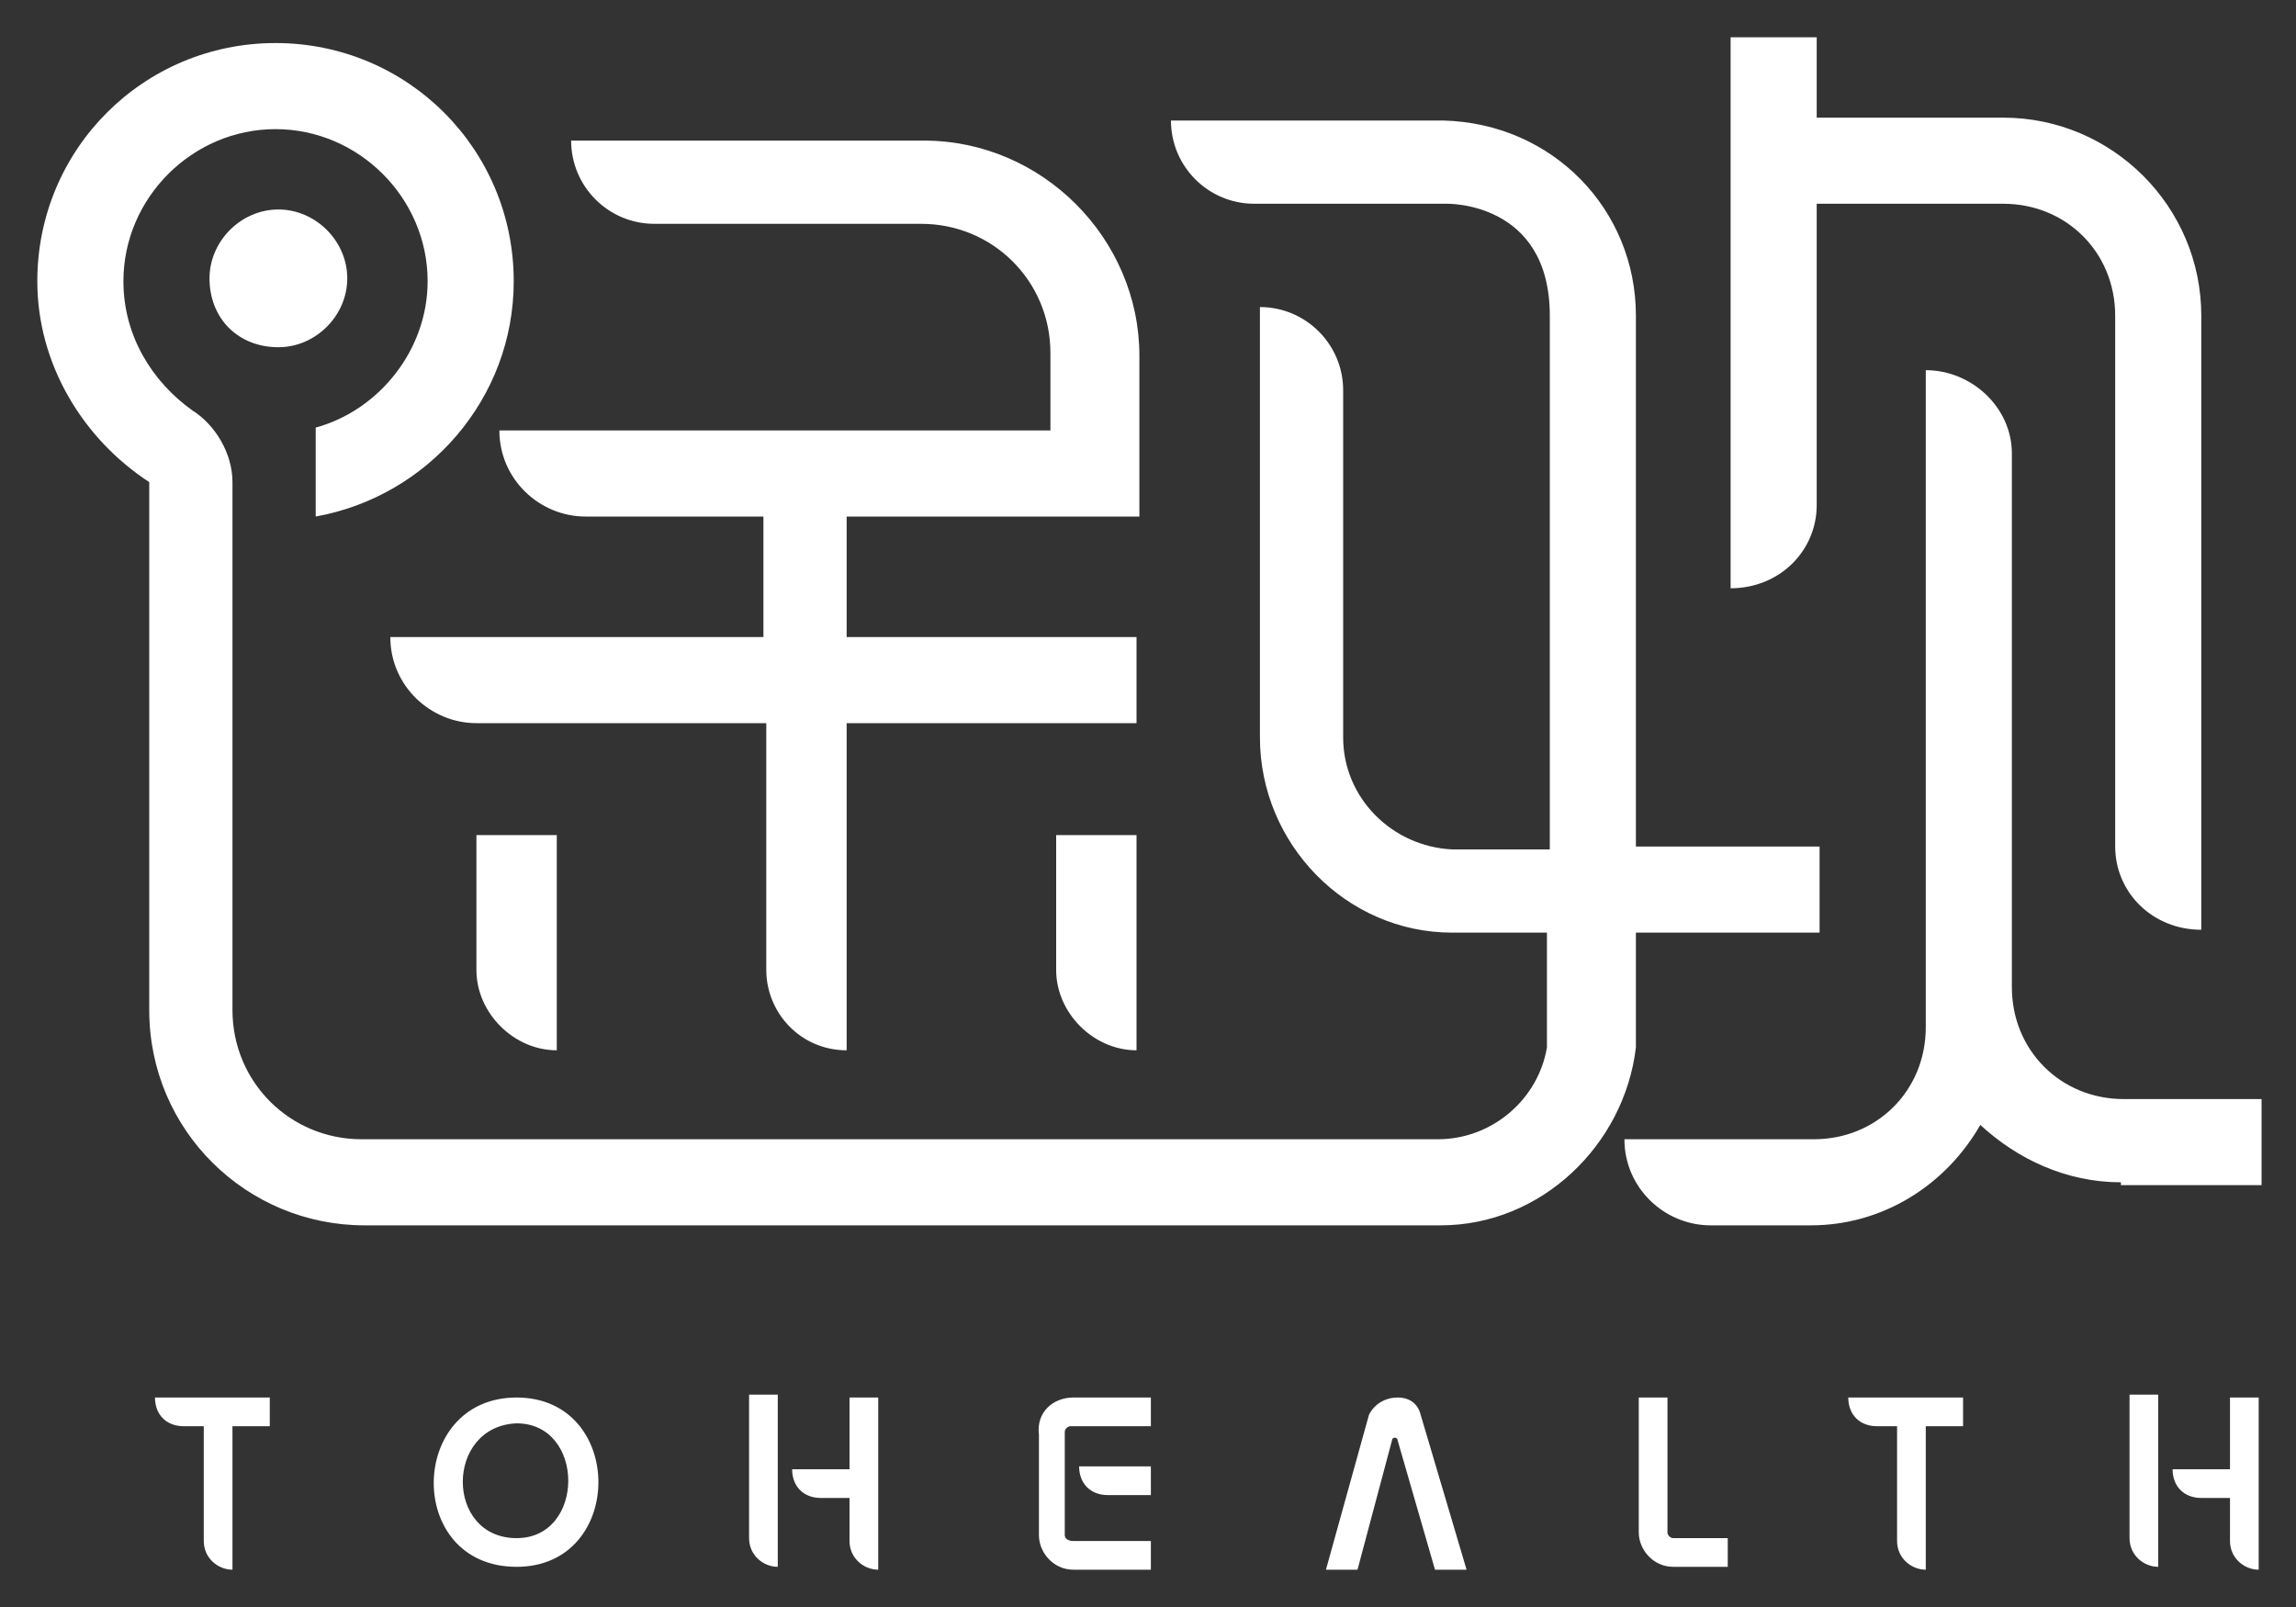 <?xml version="1.0" encoding="utf-8"?>
<!-- Generator: Adobe Illustrator 19.0.0, SVG Export Plug-In . SVG Version: 6.00 Build 0)  -->
<svg version="1.1" id="图层_1" xmlns="http://www.w3.org/2000/svg" xmlns:xlink="http://www.w3.org/1999/xlink" x="0px" y="0px"
	 viewBox="0 0 80 56" style="enable-background:new 0 0 80 56;" xml:space="preserve">
<rect x="0" y="0" width="80" height="56" fill="#333333" stroke="none"/>
<style type="text/css">
	.st0{fill-rule:evenodd;clip-rule:evenodd;fill:#FFFFFF;}
</style>
<g>
	<path class="st0" d="M73.9,41.2c-1.9,0-3.6-0.8-4.9-2c-1.2,2.1-3.4,3.5-5.9,3.5h-3.5c-1.6,0-3-1.3-3-3l6.6,0c2.2,0,3.9-1.7,3.9-3.9
		c0,0,0-22.9,0-22.9h0c1.6,0,3,1.3,3,2.9l0,18.6c0,0,0,0,0,0c0,2.2,1.7,3.9,3.9,3.9c0,0,2,0,4.8,0v3H73.9z M73.7,29.5V11
		c0-2.2-1.7-3.9-3.9-3.9c0,0-6.5,0-6.5,0l0,10.5c0,1.6-1.3,2.9-3,2.9l0-19.2l3,0v2.8l6.5,0c3.8,0,6.9,3.1,6.9,6.9v21.4
		C75,32.4,73.7,31.1,73.7,29.5z M7.3,9.7c0-1.3,1.1-2.4,2.4-2.4c1.3,0,2.4,1.1,2.4,2.4c0,1.3-1.1,2.4-2.4,2.4
		C8.3,12.1,7.3,11.1,7.3,9.7z M63.4,32.5l-6.4,0l0,4c-0.4,3.4-3.3,6.2-6.8,6.2h0h0l-37.5,0c-4.1,0-7.5-3.3-7.5-7.5
		c0-0.8,0-18.4,0-18.4c-2.3-1.5-3.9-4.1-3.9-7c0-4.6,3.7-8.3,8.3-8.3c4.6,0,8.3,3.7,8.3,8.3c0,4.1-3,7.5-6.9,8.2v-3.1
		c2.2-0.6,3.9-2.7,3.9-5.1c0-2.9-2.4-5.3-5.3-5.3c-2.9,0-5.3,2.4-5.3,5.3c0,1.9,1,3.5,2.4,4.5c0.8,0.5,1.4,1.5,1.4,2.5
		c0,0,0,17.3,0,18.4h0c0,2.5,2,4.5,4.5,4.5l37.5,0c1.9,0,3.5-1.4,3.8-3.2v-4l-3.3,0c-3.7,0-6.7-3.1-6.7-6.8V10.7l0,0v0
		c1.6,0,2.9,1.3,2.9,2.9l0,0v12.1c0,2.1,1.7,3.8,3.8,3.9l3.4,0V11c0-4-3.6-3.9-3.6-3.9h-6.7l0,0c-1.6,0-2.9-1.3-2.9-2.9h0l0,0h9.5v0
		C54.1,4.3,57,7.3,57,11v18.5l6.4,0V32.5z M39.6,36.6c-1.5,0-2.8-1.3-2.8-2.8v-4.7h2.8L39.6,36.6L39.6,36.6L39.6,36.6z M19.4,31v5.6
		h0h0c-1.5,0-2.8-1.3-2.8-2.8v-4.7h2.8L19.4,31L19.4,31z M29.5,18v4.2h10.1v3H29.5l0,11.4c-1.6,0-2.8-1.3-2.8-2.8l0,0l0-8.6H16.6
		c-1.6,0-3-1.3-3-3v0l13,0l0-4.2l-6.2,0c-1.6,0-3-1.3-3-3h19.2v-2.7c0-2.5-2-4.5-4.5-4.5l-9.3,0l0,0c-1.6,0-2.9-1.3-2.9-2.9l0,0
		l12.3,0c4.1,0,7.5,3.4,7.5,7.5c0,0.6,0,5.6,0,5.6H29.5z M7.4,48.7h2v1H8.1v4h0v1c-0.5,0-1-0.4-1-1h0v0c0,0,0,0,0,0c0,0,0,0,0,0v-4
		H6.4c-0.6,0-1-0.4-1-1L7.4,48.7L7.4,48.7z M18,48.7c3.8,0,3.8,5.9,0,5.9C14.1,54.6,14.2,48.7,18,48.7z M18,53.6c2.4,0,2.4-4,0-4
		C15.5,49.7,15.5,53.6,18,53.6z M27.1,51.1v1v1.5h0v1c-0.5,0-1-0.4-1-1v0h0v-5h1V51.1z M29.6,48.7h1v4h0v2c-0.5,0-1-0.4-1-1h0v0
		c0,0,0,0,0,0c0,0,0,0,0,0v-1.5h-1h0c-0.6,0-1-0.4-1-1c0,0,0,0,0,0h2V48.7z M37.6,51.1h1h1.5v1h-1.5v0C38,52.1,37.6,51.7,37.6,51.1z
		 M37.4,48.7L37.4,48.7L37.4,48.7h2.7v1h-2.8c-0.1,0-0.2,0.1-0.2,0.2v0.4h0v2.3h0v0.9c0,0.1,0.1,0.2,0.3,0.2v0h2.7v1h-2.7l0,0
		c-0.7,0-1.2-0.6-1.2-1.2v-3.5C36.1,49.2,36.7,48.7,37.4,48.7z M48.7,48.7c0.4,0,0.7,0.2,0.8,0.6l1.6,5.4h-1.1l-1.3-4.5l0,0
		c0-0.1-0.1-0.1-0.1-0.1c-0.1,0-0.1,0.1-0.1,0.1l0,0l-1.2,4.5h-1.1l1.5-5.4C47.9,48.9,48.3,48.7,48.7,48.7z M58.1,53.4
		c0,0.1,0.1,0.2,0.2,0.2v0h1.9v1h-1.9l0,0c-0.7,0-1.2-0.6-1.2-1.2l0,0v-4.7h1V53.4z M66.4,48.7h2v1h-1.3v4h0v1c-0.5,0-1-0.4-1-1h0v0
		c0,0,0,0,0,0c0,0,0,0,0,0v-4h-0.7c-0.6,0-1-0.4-1-1L66.4,48.7L66.4,48.7z M75.2,51.1v1v1.5h0v1c-0.5,0-1-0.4-1-1h0v-5h1V51.1z
		 M77.7,48.7h1v4h0v2c-0.5,0-1-0.4-1-1h0v-1.5h-1h0c-0.6,0-1-0.4-1-1v0h2V48.7z"/>
</g>
</svg>
